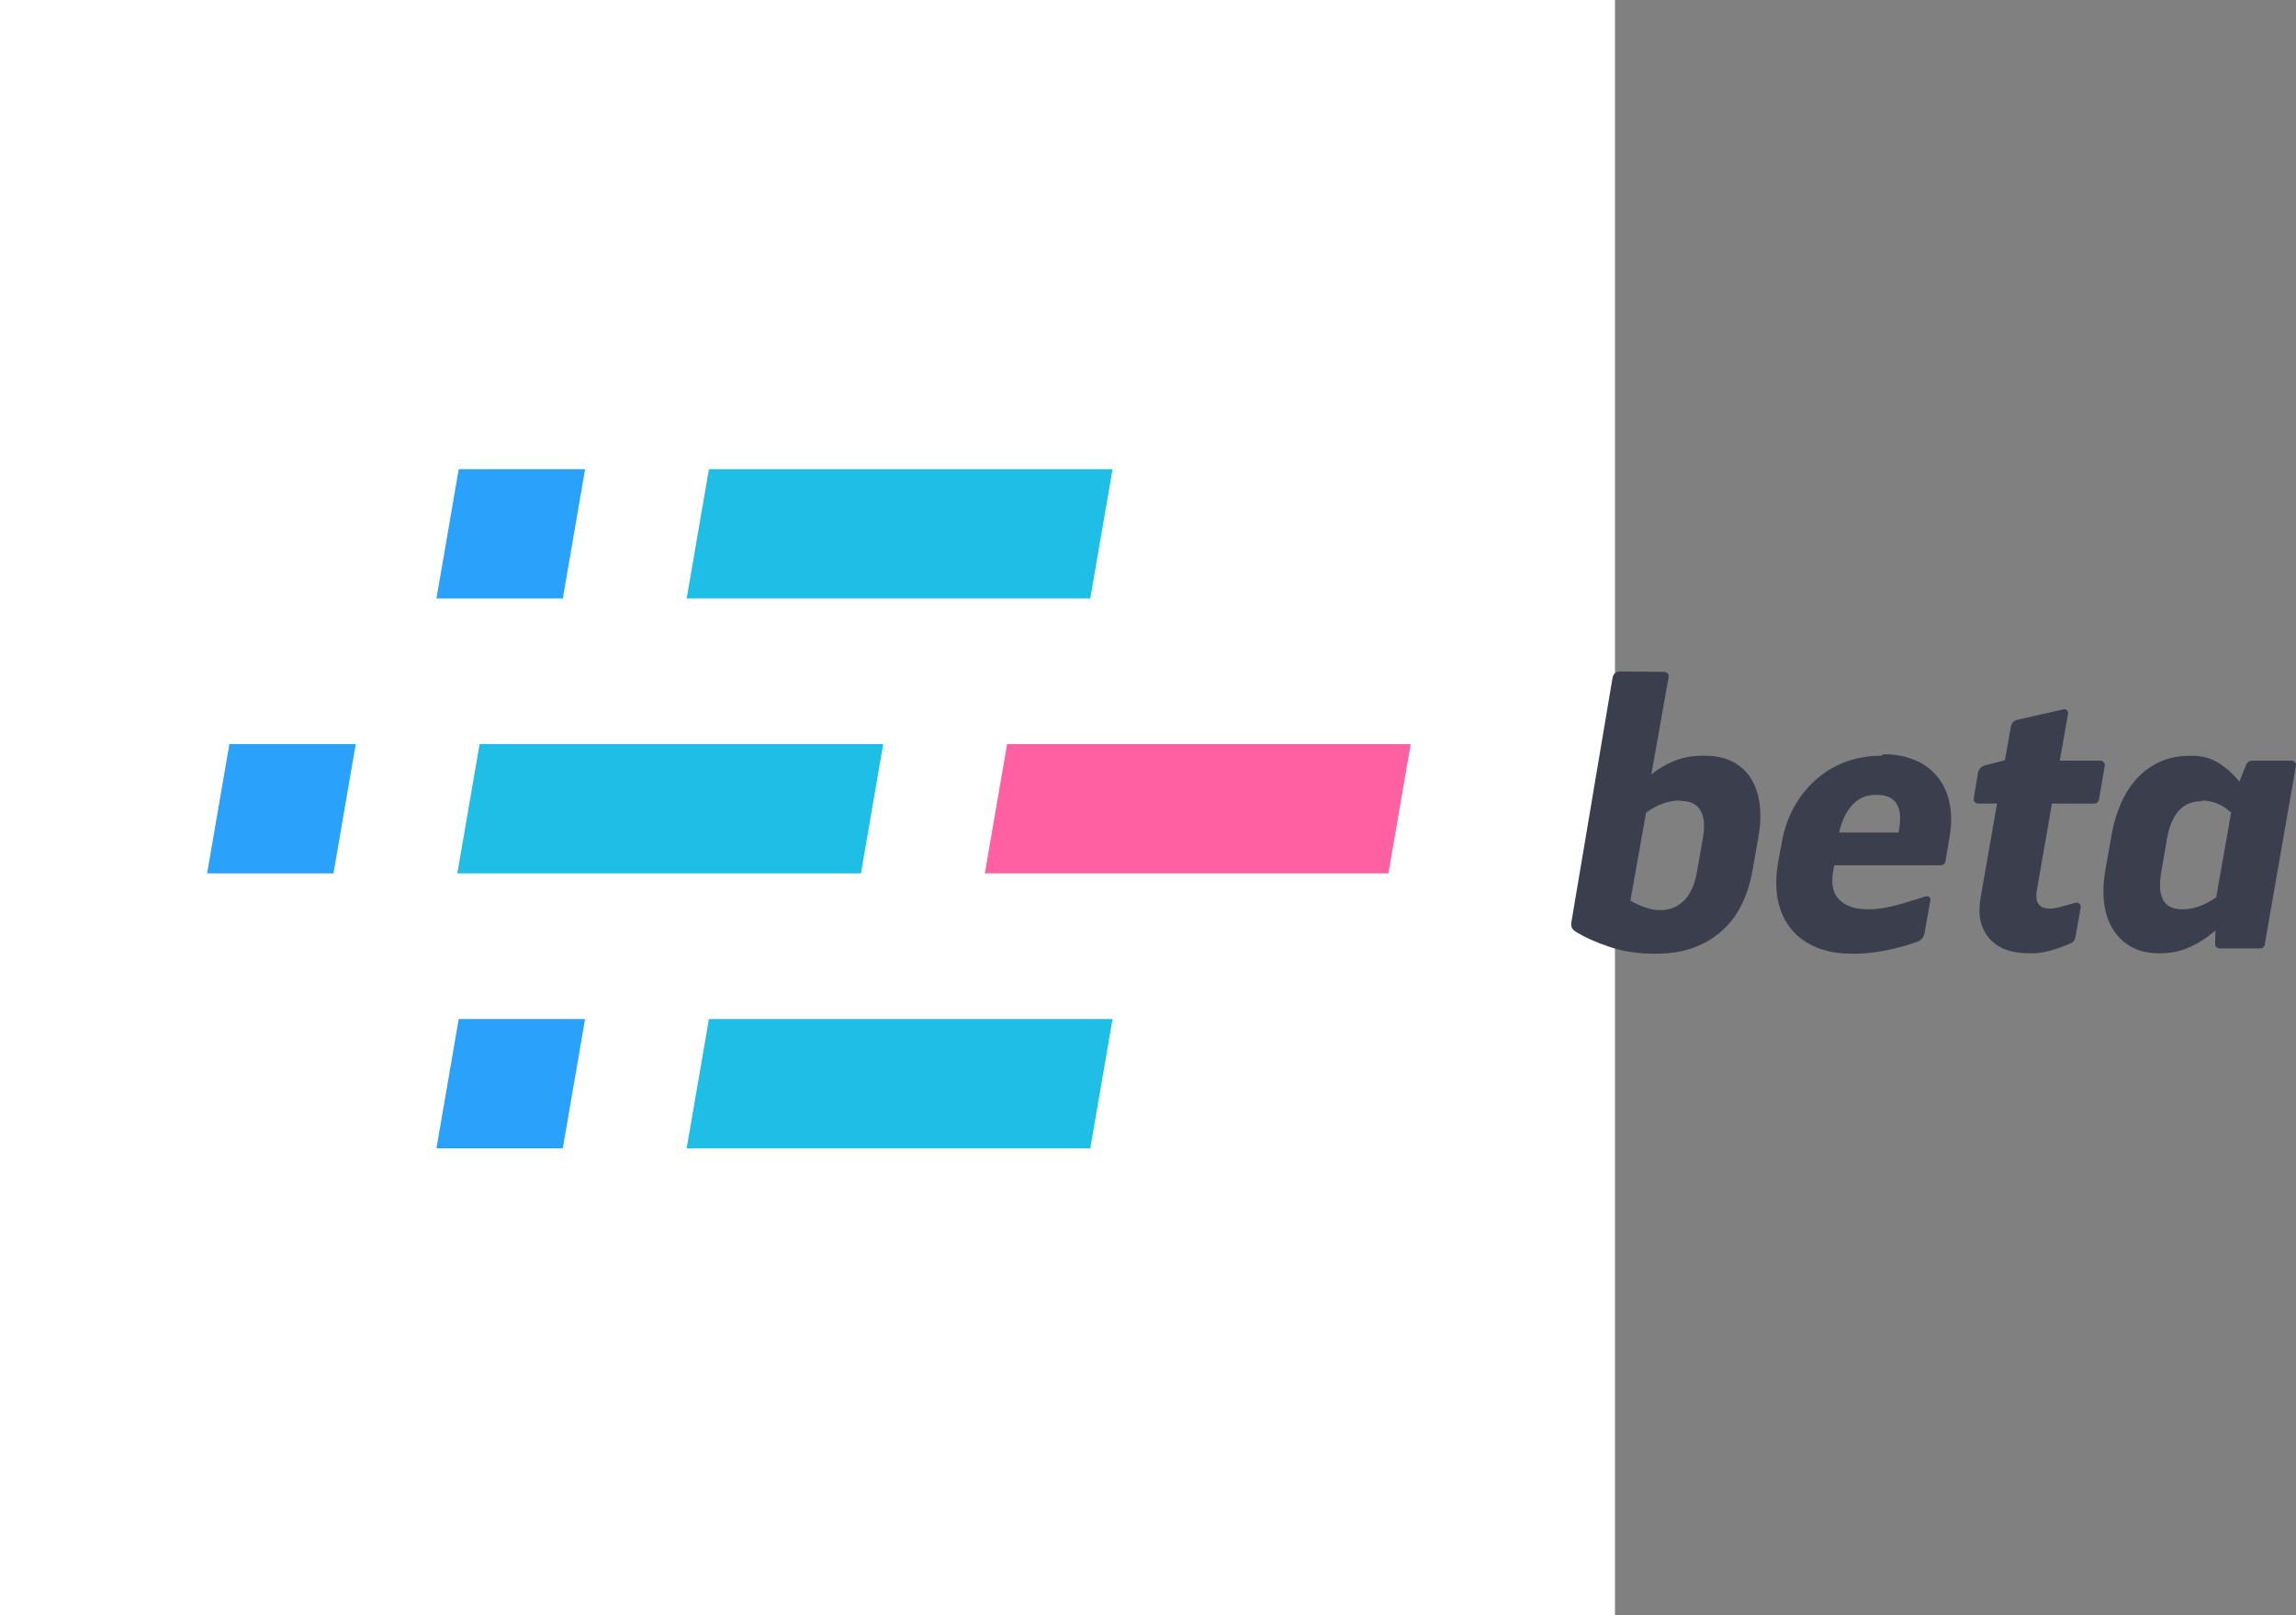 <?xml version="1.0" encoding="UTF-8" standalone="no"?>
<svg width="472px" height="332px" viewBox="0 0 472 332" version="1.1" xmlns="http://www.w3.org/2000/svg" xmlns:xlink="http://www.w3.org/1999/xlink">
    <rect x="0" y="0" width="472" height="332" fill="#808080" stroke="none"/>
    <!-- Generator: Sketch 3.8.1 (29687) - http://www.bohemiancoding.com/sketch -->
    <title>Group 4</title>
    <desc>Created with Sketch.</desc>
    <defs></defs>
    <g id="Welcome" stroke="none" stroke-width="1" fill="none" fill-rule="evenodd">
        <g id="Artboard-9" transform="translate(-129, -1094)">
            <g id="Group-4" transform="translate(129, 1094)">
                <rect id="Rectangle-202" fill="#FFFFFF" x="0" y="0" width="332" height="332"></rect>
                <g id="Group-5" transform="translate(42, 96)">
                    <g id="Group-6">
                        <g id="Group-2" transform="translate(124, 70) rotate(-180) translate(-124, -70) ">
                            <g id="Group-7" transform="translate(61.29, 0)">
                                <polygon id="Fill-40" fill="#1FBEE6" points="82.973 26.571 -7.81597009e-14 26.571 4.579 -1.95399252e-14 87.552 -1.95399252e-14"></polygon>
                                <polygon id="Fill-48" fill="#2AA1FA" points="138.989 -4.79616347e-14 113.013 -4.79616347e-14 108.436 26.571 134.409 26.571"></polygon>
                            </g>
                            <g id="Group-7" transform="translate(61.29, 113)">
                                <polygon id="Fill-40" fill="#1FBEE6" points="82.973 26.571 0 26.571 4.579 0 87.552 0"></polygon>
                                <polygon id="Fill-48" fill="#2AA1FA" points="138.989 -1.42108547e-14 113.013 -1.42108547e-14 108.436 26.571 134.409 26.571"></polygon>
                            </g>
                            <g id="Group-7" transform="translate(0, 56.5)">
                                <polygon id="Fill-40" fill="#1FBEE6" points="191.409 26.571 108.436 26.571 113.015 -1.42108547e-14 195.988 -1.42108547e-14"></polygon>
                                <polygon id="Fill-40" fill="#FF60A2" points="82.973 26.571 -4.54747351e-12 26.571 4.579 0 87.552 0"></polygon>
                                <polygon id="Fill-48" fill="#2AA1FA" points="247.425 -2.84217094e-14 221.449 -2.84217094e-14 216.872 26.571 242.844 26.571"></polygon>
                            </g>
                        </g>
                    </g>
                    <path d="M300,42.077 C300.358,42.077 300.639,42.193 300.844,42.425 C301.049,42.657 301.1,42.954 300.997,43.315 L297.467,63.189 C298.899,62.004 300.486,61.063 302.226,60.367 C303.965,59.671 305.807,59.323 307.752,59.323 L308.52,59.323 C310.822,59.323 312.767,59.761 314.353,60.637 C315.939,61.514 317.18,62.7 318.076,64.195 C318.971,65.69 319.534,67.443 319.764,69.453 C319.995,71.464 319.905,73.629 319.496,75.949 L318.268,82.909 C317.244,88.58 314.993,92.847 311.513,95.708 C308.033,98.569 303.735,100 298.618,100 L297.85,100 C294.678,100 291.697,99.536 288.908,98.608 C286.119,97.68 283.778,96.623 281.885,95.437 C281.169,95.025 280.887,94.38 281.041,93.504 L289.484,43.392 C289.637,42.464 290.175,42 291.096,42 L300,42.077 Z M303.147,68.525 C302.174,68.525 301.113,68.719 299.961,69.105 C298.81,69.492 297.62,70.124 296.392,71 L293.168,89.096 C294.14,89.663 295.151,90.127 296.2,90.488 C297.249,90.849 298.209,91.029 299.078,91.029 L299.462,91.029 C301.304,91.029 302.878,90.385 304.183,89.096 C305.488,87.807 306.37,85.874 306.831,83.296 L308.059,76.336 C308.52,73.758 308.353,71.825 307.56,70.536 C306.767,69.247 305.449,68.603 303.607,68.603 L303.147,68.525 Z M345.286,59.013 C347.538,59.013 349.597,59.387 351.465,60.135 C353.333,60.882 354.893,61.991 356.147,63.46 C357.401,64.929 358.271,66.747 358.757,68.912 C359.243,71.077 359.23,73.578 358.719,76.413 L357.951,80.899 C357.849,81.517 357.516,81.827 356.953,81.827 L335.077,81.827 L334.847,83.064 C334.387,85.745 334.834,87.717 336.19,88.98 C337.546,90.243 339.427,90.875 341.832,90.875 L342.216,90.875 C343.751,90.875 345.44,90.643 347.282,90.179 C349.124,89.715 351.273,89.07 353.729,88.245 C354.088,88.142 354.382,88.181 354.612,88.361 C354.842,88.542 354.906,88.812 354.804,89.173 L353.653,95.669 C353.499,96.597 353.013,97.216 352.194,97.525 C350.25,98.247 348.113,98.84 345.785,99.304 C343.457,99.768 341.32,100 339.376,100 L338.608,100 C335.896,100 333.491,99.562 331.393,98.685 C329.295,97.809 327.581,96.572 326.25,94.973 C324.92,93.375 324.012,91.429 323.526,89.135 C323.039,86.84 323.027,84.301 323.487,81.517 L324.255,77.341 C324.766,74.403 325.675,71.812 326.98,69.569 C328.284,67.327 329.845,65.445 331.662,63.924 C333.478,62.403 335.487,61.256 337.687,60.483 C339.888,59.709 342.19,59.323 344.595,59.323 L345.286,59.013 Z M343.444,67.365 C341.653,67.365 340.118,68.036 338.839,69.376 C337.559,70.716 336.638,72.624 336.075,75.099 L348.28,75.099 C349.354,69.943 347.87,67.365 343.828,67.365 L343.444,67.365 Z M382.129,49.811 C382.436,49.708 382.692,49.759 382.897,49.965 C383.102,50.172 383.178,50.429 383.127,50.739 L381.439,60.328 L389.652,60.328 C390.01,60.328 390.291,60.444 390.496,60.676 C390.701,60.908 390.752,61.204 390.649,61.565 L389.498,68.293 C389.396,68.86 389.063,69.144 388.5,69.144 L379.827,69.144 L376.756,86.776 C376.501,88.168 376.603,89.173 377.063,89.792 C377.524,90.411 378.266,90.72 379.289,90.72 L379.673,90.72 C380.082,90.72 380.633,90.63 381.323,90.449 C382.014,90.269 383.102,89.972 384.586,89.56 C384.944,89.457 385.238,89.508 385.468,89.715 C385.699,89.921 385.788,90.179 385.737,90.488 L384.662,96.597 C384.56,97.216 384.202,97.654 383.588,97.912 C380.415,99.252 377.857,99.923 375.912,99.923 L375.144,99.923 C371.46,99.923 368.722,98.892 366.931,96.829 C365.14,94.767 364.552,91.983 365.166,88.477 L368.543,69.144 L364.782,69.144 C364.424,69.144 364.143,69.028 363.938,68.796 C363.733,68.564 363.682,68.268 363.784,67.907 L364.629,62.803 C364.782,62.081 365.217,61.591 365.934,61.333 L370.155,60.251 L371.383,53.368 C371.537,52.543 372.023,52.053 372.842,51.899 L382.129,49.811 Z M408.61,59.323 C410.76,59.323 412.64,59.851 414.252,60.908 C415.864,61.965 417.233,63.215 418.359,64.659 L419.74,61.179 C419.996,60.612 420.457,60.328 421.122,60.328 L428.951,60.328 C429.309,60.328 429.591,60.444 429.795,60.676 C430,60.908 430.051,61.204 429.949,61.565 L423.578,98.067 C423.476,98.634 423.143,98.917 422.58,98.917 L414.444,98.917 C413.728,98.917 413.369,98.582 413.369,97.912 L413.446,95.205 C411.809,96.649 410.043,97.796 408.15,98.647 C406.257,99.497 404.235,99.923 402.086,99.923 L401.856,99.923 C399.553,99.923 397.609,99.459 396.022,98.531 C394.436,97.603 393.182,96.365 392.261,94.819 C391.34,93.272 390.764,91.468 390.534,89.405 C390.304,87.343 390.393,85.152 390.803,82.832 L392.108,75.485 C392.517,73.165 393.157,71.026 394.027,69.067 C394.897,67.108 395.997,65.406 397.327,63.963 C398.658,62.519 400.231,61.385 402.048,60.56 C403.864,59.735 405.924,59.323 408.227,59.323 L408.61,59.323 Z M410.453,68.68 C406.717,68.68 404.389,71.258 403.468,76.413 L402.316,83.141 C401.395,88.297 402.802,90.875 406.538,90.875 L406.845,90.875 C407.817,90.875 408.879,90.681 410.03,90.295 C411.182,89.908 412.372,89.276 413.6,88.4 L416.67,71 C415.698,70.124 414.713,69.492 413.715,69.105 C412.717,68.719 411.732,68.525 410.76,68.525 L410.453,68.68 Z" id="beta" fill="#3A3E4D"></path>
                </g>
            </g>
        </g>
    </g>
</svg>